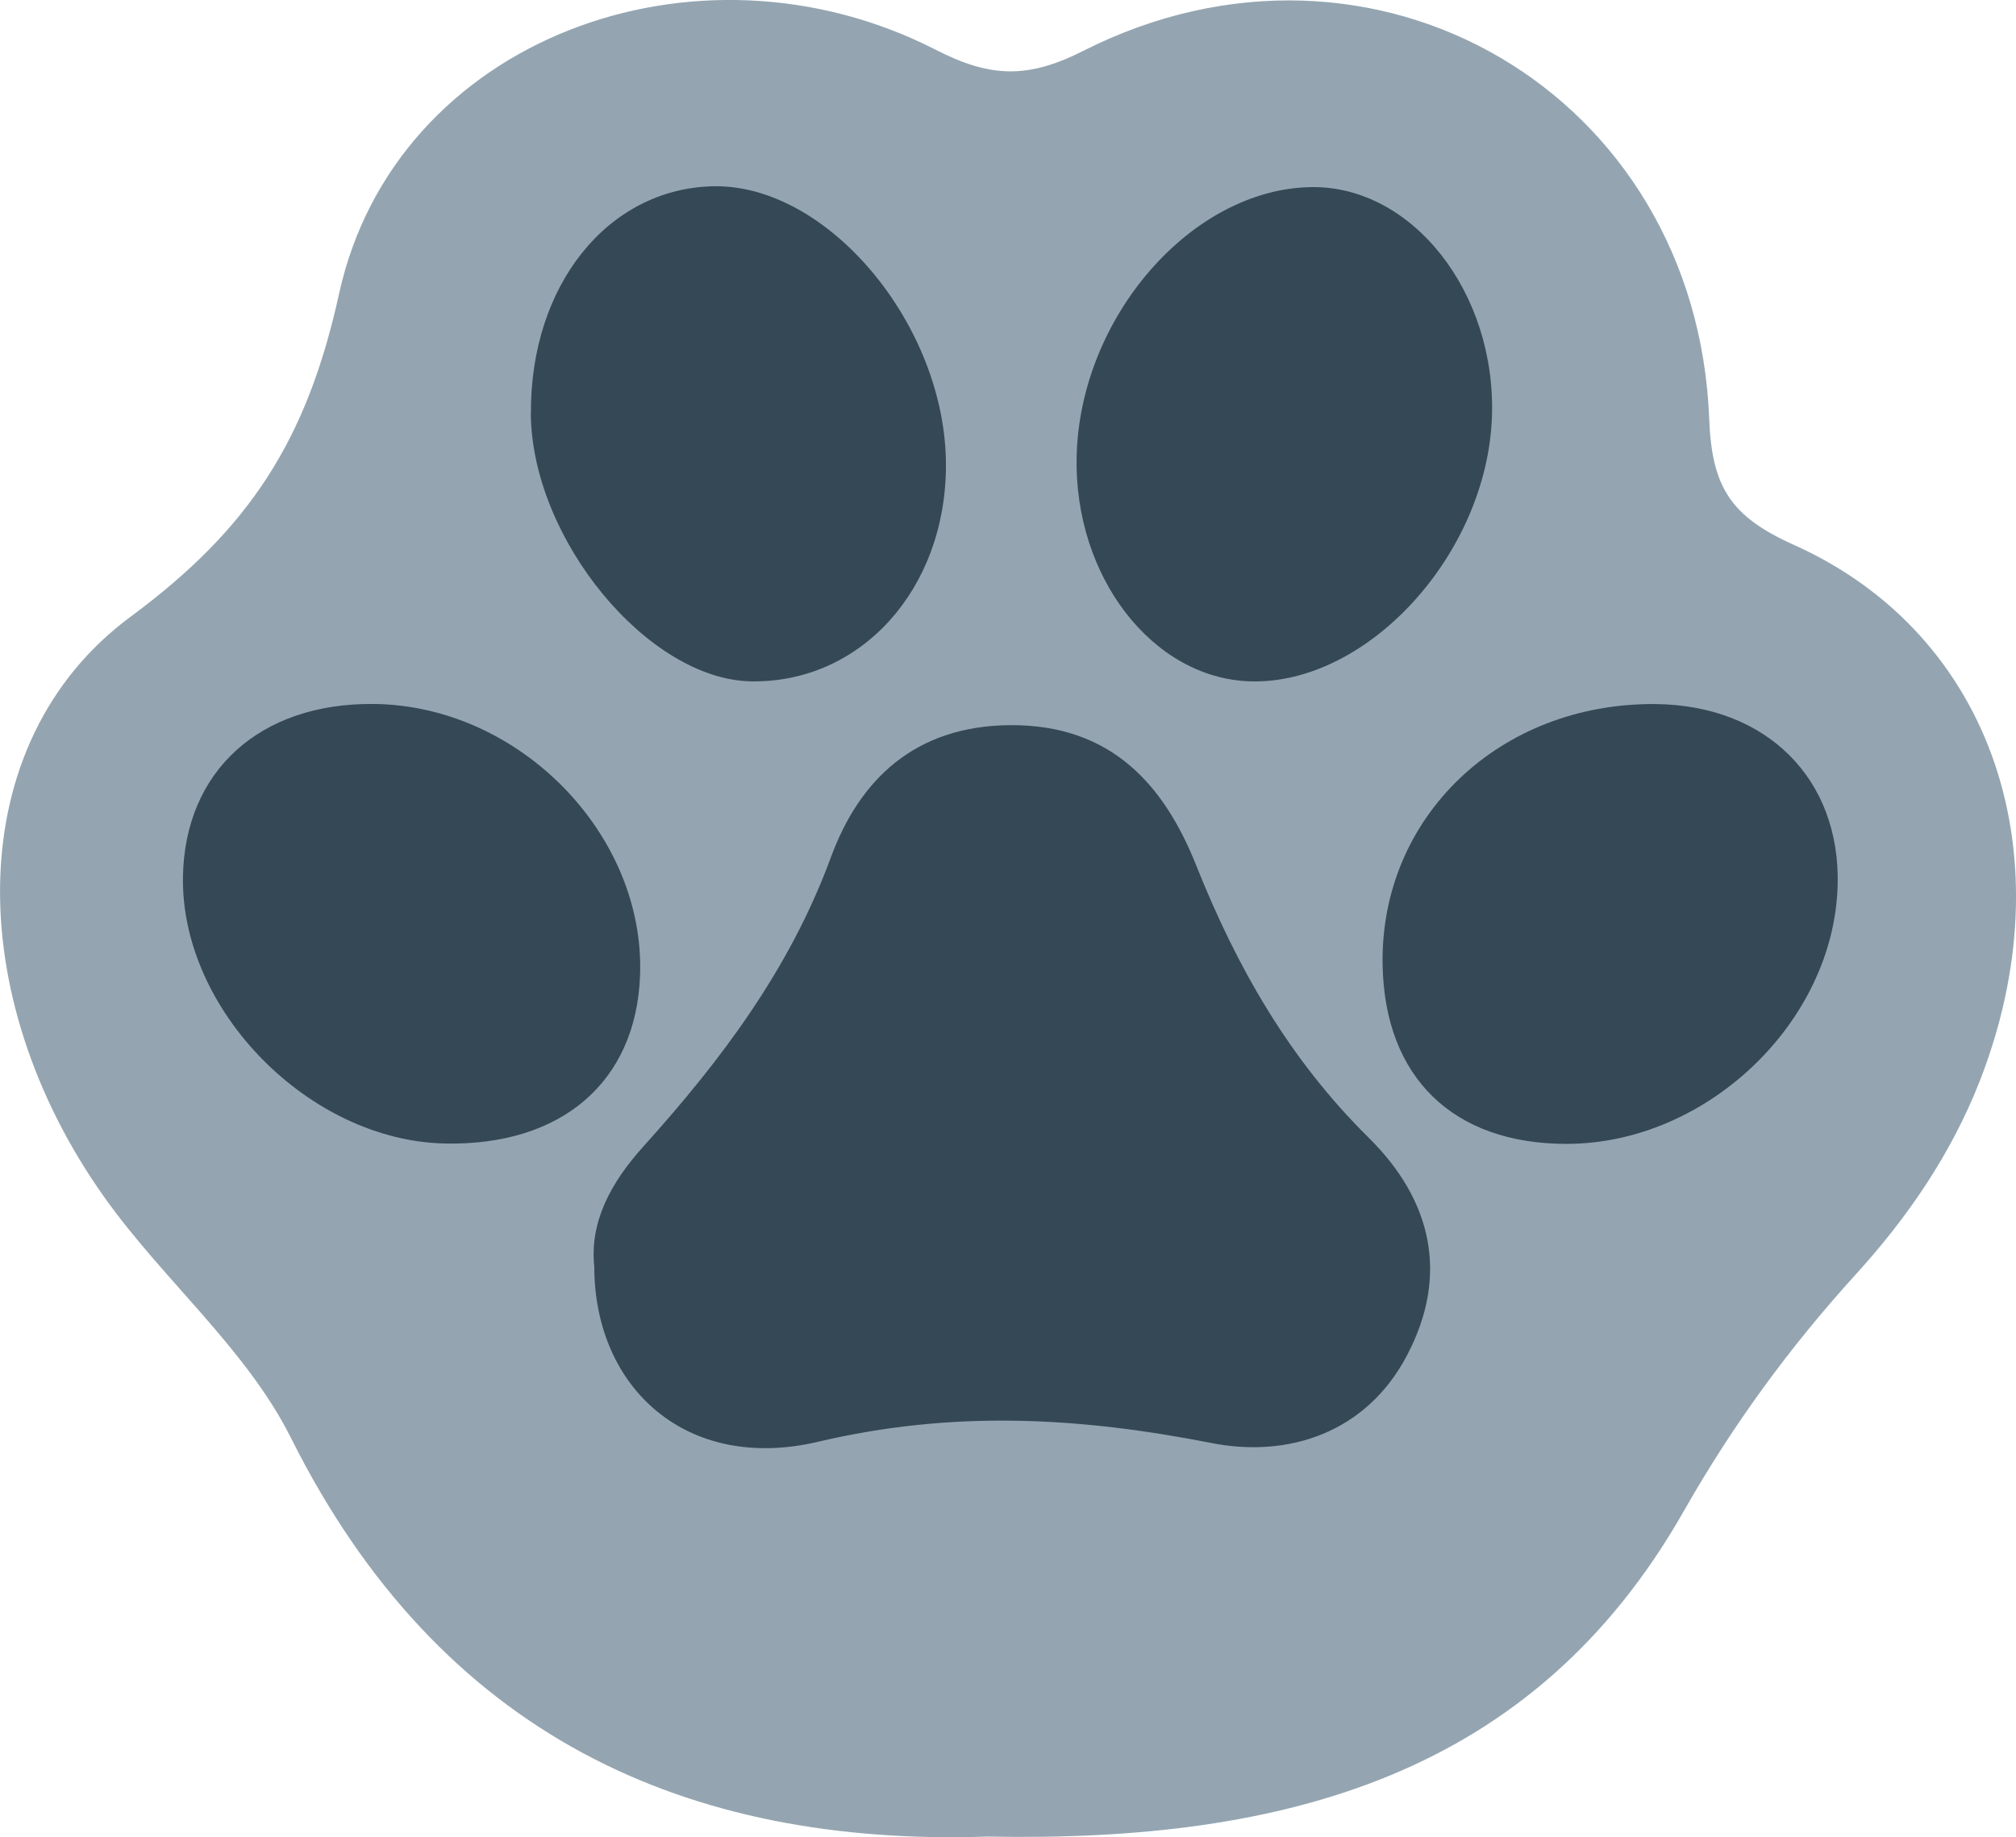 <?xml version="1.0" encoding="UTF-8"?>
<svg id="Layer_1" data-name="Layer 1" xmlns="http://www.w3.org/2000/svg" width="223.69" height="203.85" viewBox="0 0 223.69 203.85">
  <defs>
    <style>
      .cls-1 {
        fill: #94a5b1;
      }

      .cls-2 {
        fill: #354856;
      }
    </style>
  </defs>
  <path class="cls-1" d="M109.6,203.78c-33.38,1.11-60.77-11.14-77.33-44.26-4.93-9.85-14.15-17.48-20.67-26.65-15.89-22.32-15.94-50.54,2.9-64.45,13.22-9.77,19.57-19.64,23.12-35.82C43.81,4.37,77.25-8.09,103.84,5.53c6.02,3.08,10.18,3.24,16.34,.12,32.26-16.32,68.07,4.72,69.47,40.84,.29,7.52,2.35,10.81,9.38,13.96,22.26,9.98,30.35,34.89,20.57,59.67-3.16,7.99-7.93,14.95-13.65,21.24-7.35,8.08-13.68,16.73-19.11,26.29-16.61,29.24-44.09,36.77-77.24,36.13h0Z"/>
  <path class="cls-2" d="M65.94,140.54c-.52-4.91,1.77-9.26,5.49-13.38,8.61-9.55,16.21-19.65,20.77-32.05,3.14-8.54,9.27-14.59,19.92-14.65,11.27-.06,17.09,6.74,20.6,15.54,4.54,11.39,10.38,21.58,19.14,30.23,7,6.91,8.96,15.24,4.25,24.17-4.55,8.64-13.22,11.37-21.64,9.72-14.74-2.89-28.7-3.68-43.73-.14-14.53,3.41-24.79-5.96-24.8-19.44Z"/>
  <path class="cls-2" d="M58.91,45.9c-.1-14.18,8.46-24.91,20.11-25.23,12.79-.35,25.99,15.44,25.94,31.03-.04,13.7-9.44,24.09-21.6,23.9-11.48-.18-24.36-15.82-24.46-29.7h0Z"/>
  <path class="cls-2" d="M119.46,50.63c.37-15.46,12.78-29.69,26.05-29.87,11.21-.15,20.53,11.72,20.03,25.52-.56,15.22-13.8,29.7-26.8,29.32-10.86-.32-19.59-11.63-19.28-24.97Z"/>
  <path class="cls-2" d="M173.86,126.92c-12.62,.02-20.23-7.37-20.45-19.87-.29-16.37,12.95-29.05,30.22-28.93,12.35,.09,20.6,8.28,20.27,20.13-.42,15.18-14.54,28.65-30.05,28.67h0Z"/>
  <path class="cls-2" d="M49.38,126.88c-15.08-.31-29.32-14.8-29.08-29.59,.19-11.76,8.56-19.33,21.22-19.18,16.09,.18,30.07,14.45,29.5,30.11-.43,11.81-8.69,18.93-21.65,18.66h0Z"/>
</svg>